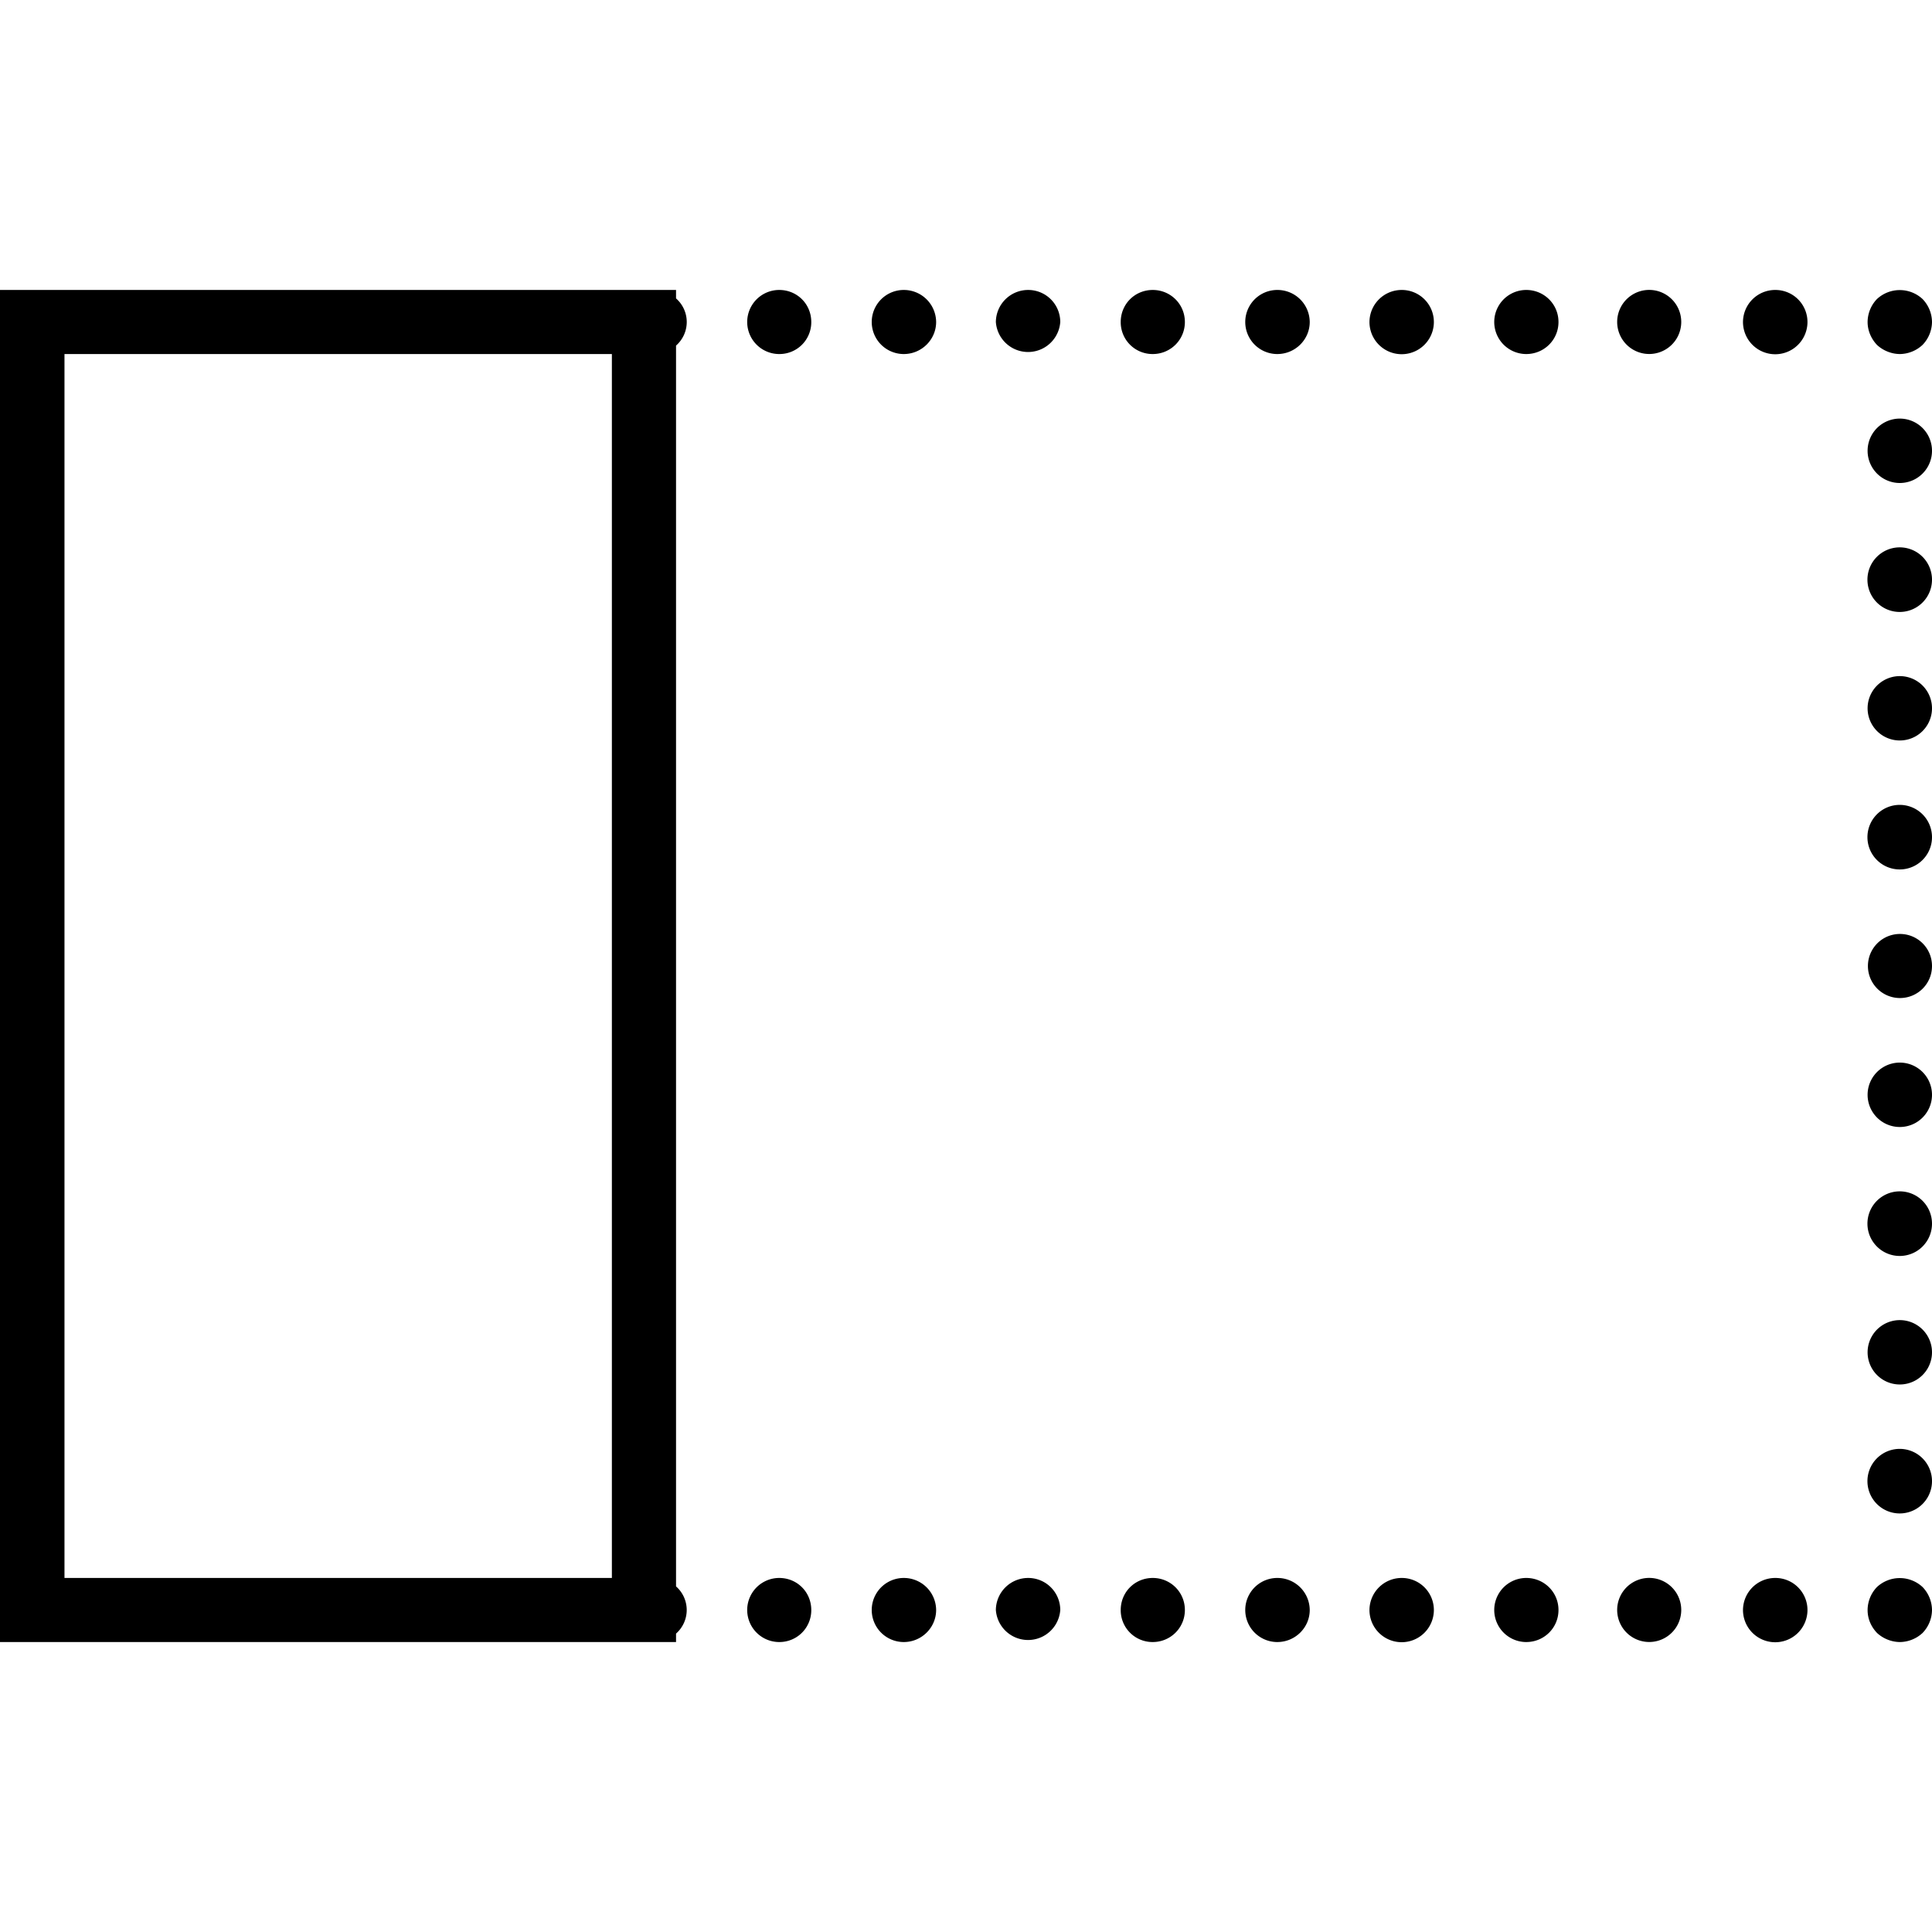 <svg xmlns="http://www.w3.org/2000/svg" width="32" height="32" viewBox="0 0 24 24">
    <path d="M11.227 3.602a.398.398 0 1 0 0 .796c.222 0 .402-.18.402-.398a.401.401 0 0 0-.402-.398zm0 0M8.531 4a.39.39 0 0 0-.133-.293v-.105H0v16.796h8.398v-.105a.39.39 0 0 0 0-.586V4.293A.39.39 0 0 0 8.531 4zm-.93 15.602h-6.8V4.398h6.8zm0 0M20.508 3.602a.398.398 0 1 0-.002.795.398.398 0 0 0 .002-.795zm0 0M19.36 4c0 .223-.18.398-.4.398a.398.398 0 1 1 0-.796c.22 0 .4.175.4.398zm0 0M22.05 3.602a.4.4 0 0 0-.398.398.4.4 0 0 0 .801 0 .398.398 0 0 0-.402-.398zm0 0M12.773 3.602a.401.401 0 0 0-.402.398.401.401 0 0 0 .8 0 .398.398 0 0 0-.398-.398zm0 0M15.867 3.602a.398.398 0 1 0 0 .796c.223 0 .403-.18.403-.398a.401.401 0 0 0-.403-.398zm0 0M14.719 4c0 .223-.18.398-.399.398A.395.395 0 0 1 13.922 4c0-.223.176-.398.398-.398.22 0 .399.175.399.398zm0 0M10.078 4a.395.395 0 0 1-.398.398.398.398 0 1 1 0-.796c.222 0 .398.175.398.398zm0 0M17.41 3.602a.4.4 0 0 0-.398.398.4.4 0 0 0 .8 0 .398.398 0 0 0-.402-.398zm0 0M23.602 4.398a.42.42 0 0 0 .28-.113A.416.416 0 0 0 24 4a.416.416 0 0 0-.117-.285.416.416 0 0 0-.567 0A.416.416 0 0 0 23.2 4c0 .105.043.207.117.285.075.07.18.113.286.113zm0 0M24 12c0 .223-.18.398-.398.398a.398.398 0 1 1 0-.796c.218 0 .398.175.398.398zm0 0M24 8.8a.4.4 0 1 1-.8-.003.4.4 0 0 1 .8.004zm0 0M24 10.398a.401.401 0 1 1-.802.003.401.401 0 0 1 .802-.003zm0 0M24 7.2a.401.401 0 1 1-.802.002.401.401 0 0 1 .802-.003zm0 0M24 5.602a.4.4 0 1 1-.8-.004.4.4 0 0 1 .8.004zm0 0M24 13.602a.4.4 0 1 1-.8-.004.4.4 0 0 1 .8.004zm0 0M24 18.398a.401.401 0 1 1-.802.003.401.401 0 0 1 .802-.003zm0 0M24 16.8a.4.4 0 1 1-.8-.003.4.4 0 0 1 .8.004zm0 0M24 15.2a.401.401 0 1 1-.802.002.401.401 0 0 1 .802-.003zm0 0M23.316 19.715A.416.416 0 0 0 23.2 20c0 .11.043.207.117.285.075.07.18.113.286.113a.42.42 0 0 0 .28-.113A.416.416 0 0 0 24 20a.416.416 0 0 0-.117-.285.416.416 0 0 0-.567 0zm0 0M11.227 19.602a.398.398 0 1 0 0 .796c.222 0 .402-.18.402-.398a.401.401 0 0 0-.402-.398zm0 0M10.078 20a.395.395 0 0 1-.398.398.398.398 0 1 1 0-.796c.222 0 .398.175.398.398zm0 0M12.773 19.602a.401.401 0 0 0-.402.398.401.401 0 0 0 .8 0 .398.398 0 0 0-.398-.398zm0 0M20.508 19.602a.398.398 0 1 0-.002.795.398.398 0 0 0 .002-.795zm0 0M19.36 20c0 .223-.18.398-.4.398a.398.398 0 1 1 0-.796c.22 0 .4.175.4.398zm0 0M14.719 20c0 .223-.18.398-.399.398a.395.395 0 0 1-.398-.398c0-.223.176-.398.398-.398.22 0 .399.175.399.398zm0 0M22.05 19.602a.4.4 0 0 0-.398.398.4.4 0 0 0 .801 0 .398.398 0 0 0-.402-.398zm0 0M15.867 19.602a.398.398 0 1 0 0 .796c.223 0 .403-.18.403-.398a.401.401 0 0 0-.403-.398zm0 0M17.41 19.602a.4.4 0 0 0-.398.398.4.4 0 0 0 .8 0 .398.398 0 0 0-.402-.398zm0 0"/>
</svg>
